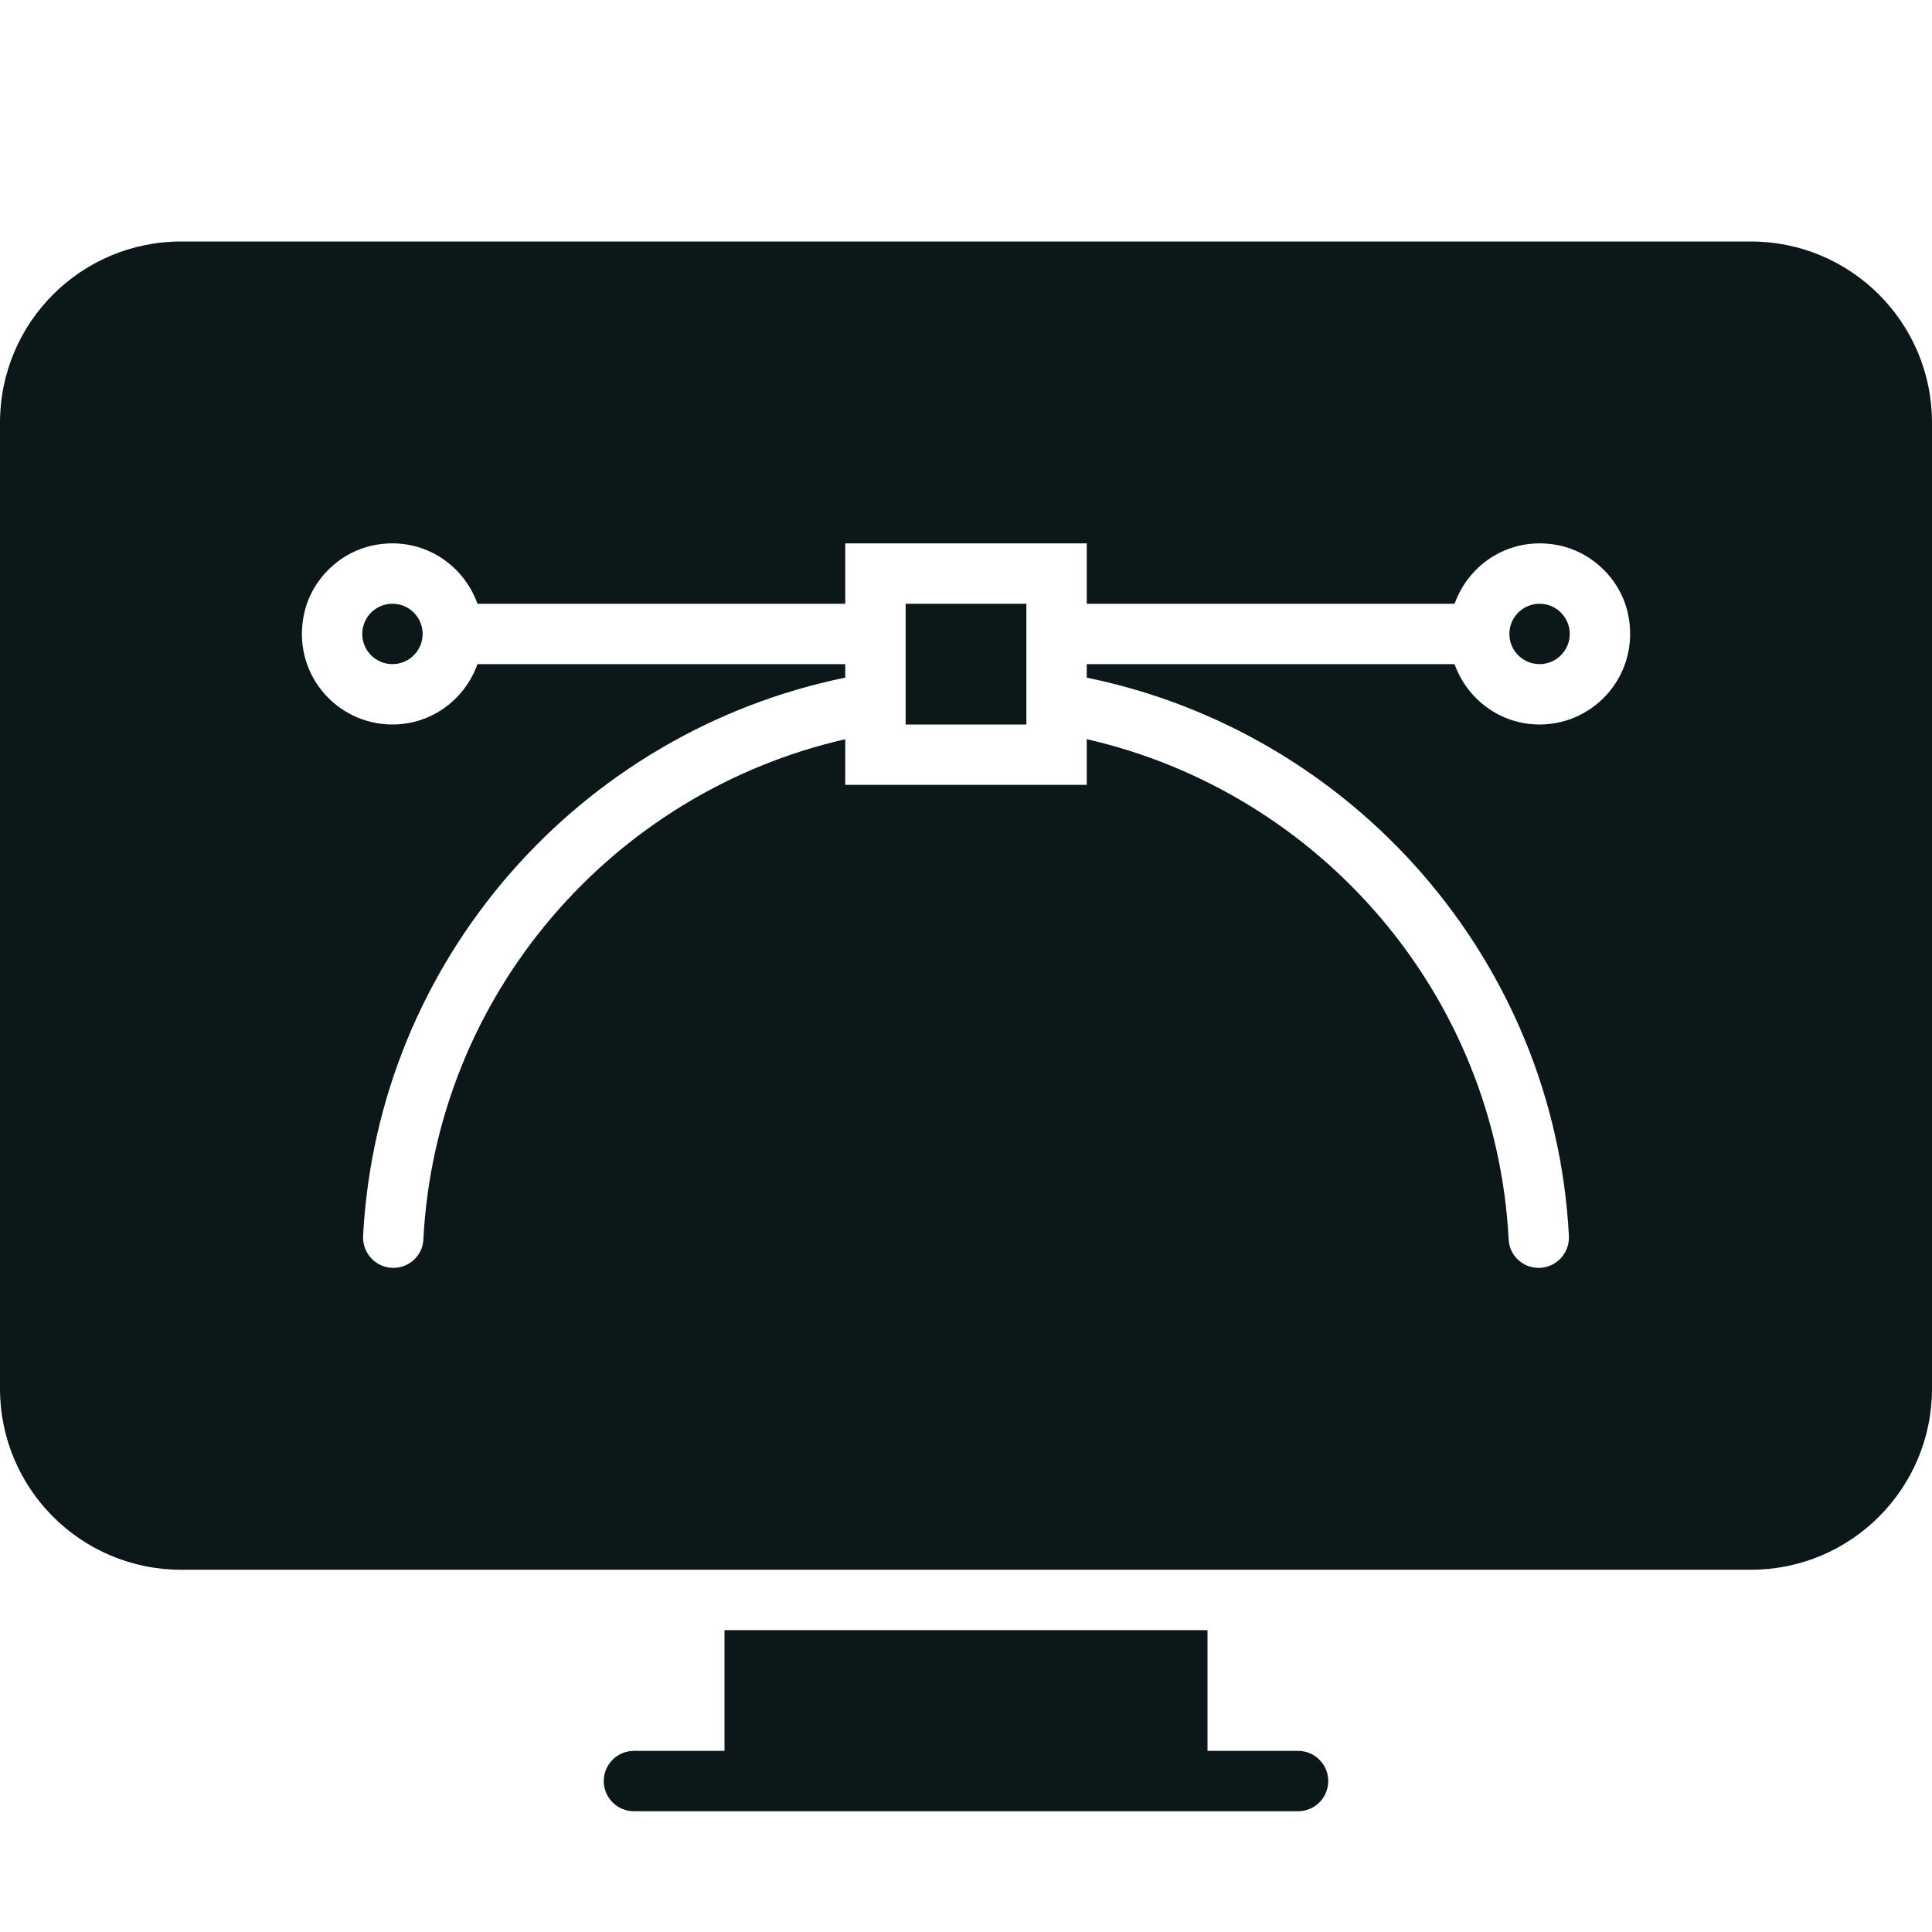 <!-- Uploaded to: SVGRepo, www.svgrepo.com, Transformed by: SVGRepo Tools -->
<svg version="1.1" id="Uploaded to svgrepo.com" xmlns="http://www.w3.org/2000/svg" xmlns:xlink="http://www.w3.org/1999/xlink" 
	 width="800px" height="800px" viewBox="0 0 32 32" xml:space="preserve">
<style type="text/css">
	.stone_een{fill:#0B1719;}
</style>
<path class="stone_een" d="M15,10h2v2h-2V10z M6.5,10C6.224,10,6,10.224,6,10.5S6.224,11,6.5,11S7,10.776,7,10.5S6.776,10,6.5,10z
	 M21.5,29H20v-2h-8v2h-1.5c-0.276,0-0.5,0.224-0.5,0.5c0,0.276,0.224,0.5,0.5,0.5h11c0.276,0,0.5-0.224,0.5-0.5
	C22,29.224,21.776,29,21.5,29z M32,7v16c0,1.657-1.343,3-3,3H3c-1.657,0-3-1.343-3-3V7c0-1.657,1.343-3,3-3h26
	C30.657,4,32,5.343,32,7z M26.966,10.174c-0.12-0.572-0.587-1.03-1.16-1.144c-0.782-0.154-1.475,0.3-1.713,0.97H18V9h-4v1H7.908
	C7.67,9.33,6.976,8.876,6.195,9.03c-0.573,0.113-1.04,0.572-1.16,1.144C4.83,11.145,5.565,12,6.5,12c0.652,0,1.202-0.419,1.408-1H14
	v0.224c-4.388,0.897-7.745,4.658-7.986,9.246C5.999,20.757,6.227,21,6.515,21h0c0.263,0,0.484-0.204,0.497-0.467
	c0.209-4.065,3.134-7.41,6.988-8.289V13h4v-0.757c3.854,0.88,6.779,4.225,6.988,8.289C25.002,20.796,25.222,21,25.485,21h0
	c0.288,0,0.516-0.243,0.501-0.53c-0.241-4.588-3.598-8.349-7.986-9.246V11h6.092c0.207,0.581,0.756,1,1.408,1
	C26.435,12,27.17,11.145,26.966,10.174z M25.5,10c-0.276,0-0.5,0.224-0.5,0.5s0.224,0.5,0.5,0.5s0.5-0.224,0.5-0.5
	S25.776,10,25.5,10z"/>
</svg>